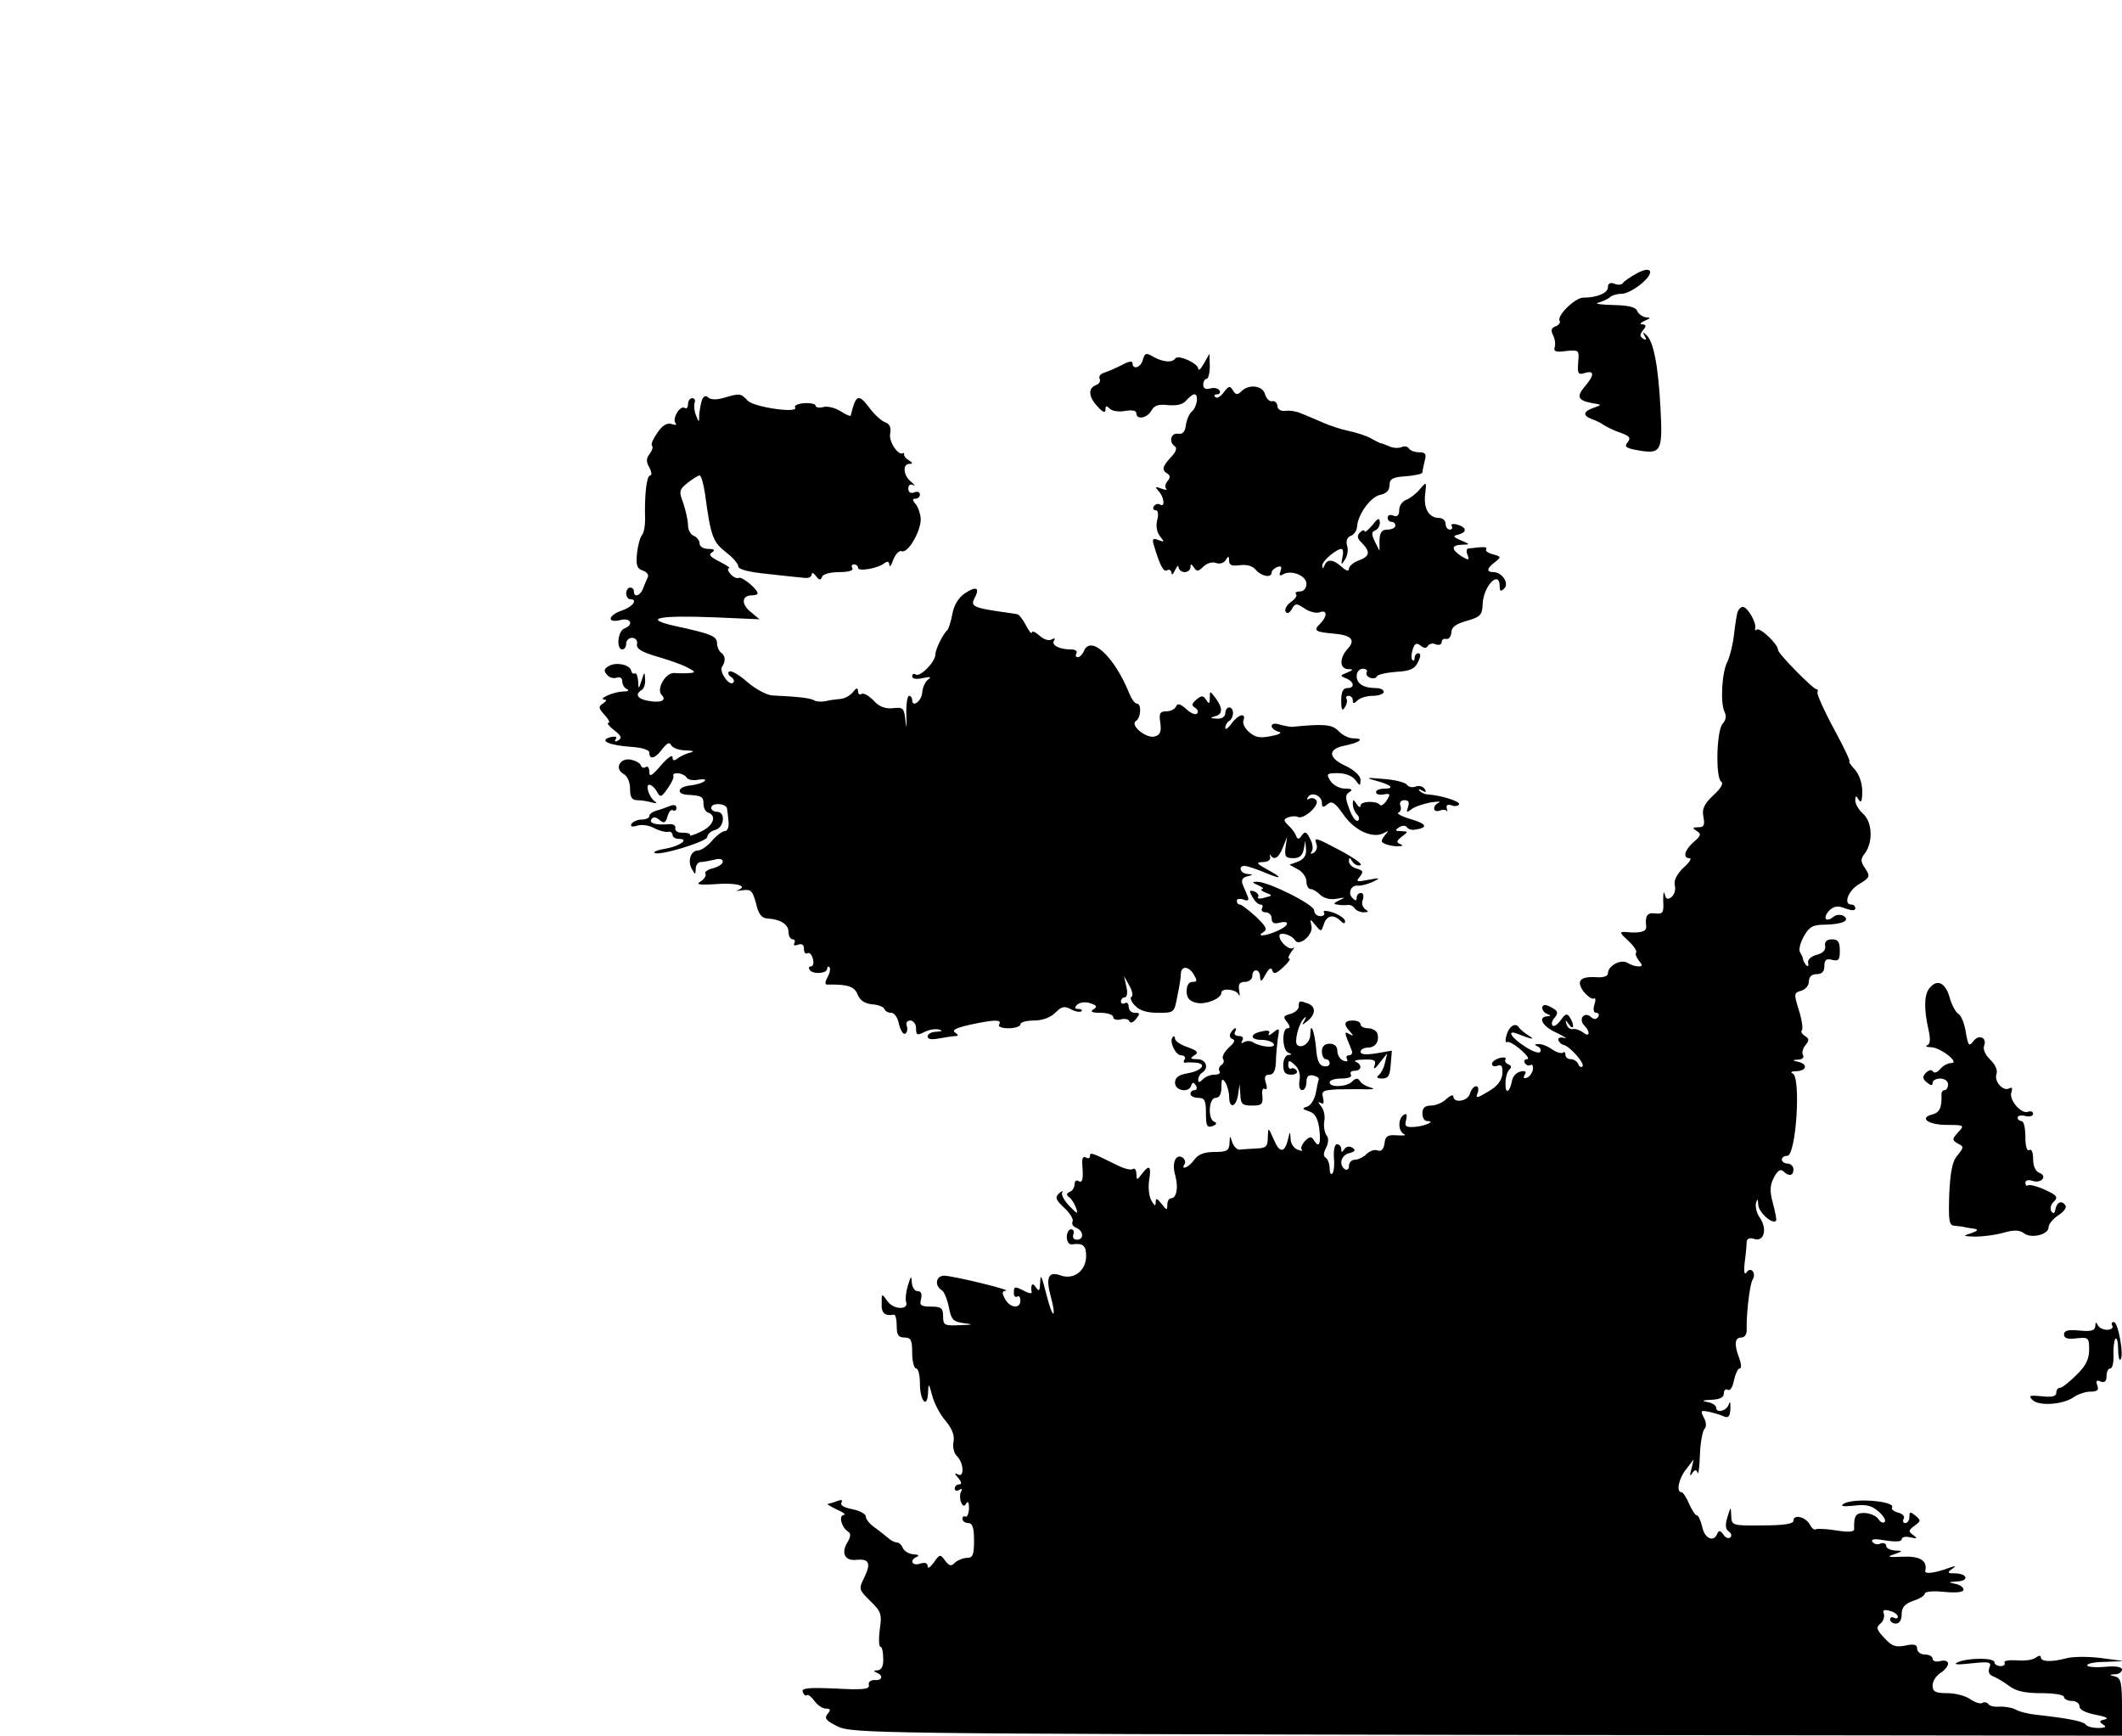 <?xml version="1.0" standalone="no"?>
<!DOCTYPE svg PUBLIC "-//W3C//DTD SVG 20010904//EN"
 "http://www.w3.org/TR/2001/REC-SVG-20010904/DTD/svg10.dtd">
<svg version="1.0" xmlns="http://www.w3.org/2000/svg"
 width="549pt" height="449pt" viewBox="0 0 549 449"
 preserveAspectRatio="xMidYMid meet">
<g transform="translate(0,449) scale(0.1,-0.1)"
fill="#000000" stroke="none">
<path d="M4235 3783 c-16 -9 -33 -20 -36 -25 -3 -5 -13 -6 -22 -2 -11 4 -17 1
-17 -9 0 -15 -28 -27 -64 -27 -21 0 -69 -47 -61 -60 3 -4 -2 -11 -10 -14 -12
-4 -13 -11 -7 -23 5 -10 7 -24 4 -32 -3 -10 4 -13 30 -9 33 3 34 3 31 -30 -2
-29 0 -32 17 -27 26 8 25 -6 0 -35 -22 -26 -18 -36 20 -43 25 -4 25 -4 3 -12
-27 -9 -29 -20 -5 -29 9 -3 24 -10 32 -16 8 -5 28 -15 44 -20 22 -8 26 -13 17
-24 -9 -11 -5 -15 22 -20 65 -12 69 -6 63 108 -6 112 -18 173 -37 190 -9 8
-10 8 -4 -3 6 -10 4 -12 -4 -7 -9 6 -9 11 0 22 9 11 8 14 -2 15 -8 0 -5 4 6 9
16 7 16 9 4 9 -9 1 -19 8 -23 16 -4 11 -22 15 -63 16 -32 1 -49 3 -38 6 11 3
24 9 30 14 5 5 19 9 30 9 25 0 79 43 74 58 -3 7 -15 5 -34 -5z"/>
<path d="M2957 3560 c-5 -21 -27 -28 -27 -9 0 6 -11 4 -27 -5 -16 -8 -36 -17
-46 -20 -10 -3 -15 -10 -12 -16 3 -6 -1 -13 -9 -16 -22 -8 -20 -31 4 -56 13
-15 20 -17 20 -8 0 11 3 11 11 3 7 -7 25 -9 40 -6 18 3 29 1 29 -6 0 -18 28
-13 39 7 7 13 18 17 43 14 23 -2 39 2 47 12 8 9 17 16 21 16 12 0 7 -34 -7
-45 -6 -5 -13 -21 -15 -35 -2 -17 -8 -24 -20 -22 -19 3 -25 -22 -8 -33 6 -4 2
-15 -10 -27 -23 -25 -25 -34 -10 -43 8 -5 8 -11 1 -19 -6 -7 -8 -16 -4 -20 4
-4 -1 -4 -12 0 -16 6 -18 5 -7 -7 14 -15 17 -43 3 -34 -5 3 -12 1 -16 -5 -3
-5 -1 -10 5 -10 6 0 8 -10 4 -25 -4 -15 -1 -32 7 -42 12 -15 12 -16 -4 -10
-15 6 -17 3 -11 -16 16 -53 25 -68 34 -62 5 3 10 0 11 -7 0 -7 4 -4 9 7 5 11
9 14 9 8 1 -7 8 -13 16 -13 8 0 15 6 15 13 0 9 2 9 9 -1 7 -11 11 -11 24 2 9
9 23 13 32 10 10 -4 21 -1 26 7 7 12 9 11 9 -2 0 -11 7 -14 28 -11 18 2 33 -2
41 -12 14 -17 41 -22 41 -7 0 5 7 11 14 14 11 4 13 1 9 -10 -4 -11 -3 -14 6
-9 21 13 61 -3 61 -24 0 -12 -7 -20 -17 -20 -9 0 -13 -3 -10 -7 4 -3 -2 -13
-13 -20 -11 -8 -17 -19 -14 -25 4 -7 10 -4 16 6 9 16 12 16 33 2 13 -9 31 -13
39 -10 20 8 21 -10 1 -30 -18 -17 -12 -21 35 -25 46 -4 58 -16 37 -39 -22 -24
-22 -52 1 -53 14 0 14 -2 -3 -9 -18 -7 -19 -8 -2 -15 21 -9 23 -25 2 -25 -10
0 -15 -10 -15 -32 0 -24 3 -29 9 -18 6 8 7 18 5 22 -3 4 0 8 5 8 6 0 11 -5 11
-12 0 -9 3 -9 12 0 7 7 25 12 40 12 15 0 28 5 28 10 0 6 -9 10 -19 10 -33 0
-51 11 -51 31 0 11 7 19 16 19 8 0 13 -4 10 -9 -3 -5 1 -11 8 -14 8 -3 16 -2
18 3 2 5 24 10 50 12 37 2 49 8 57 26 7 14 7 22 1 22 -6 0 -10 -5 -10 -12 0
-6 -3 -9 -6 -5 -3 3 -3 15 1 27 5 16 10 18 20 10 9 -7 15 -8 19 -1 4 6 13 8
21 4 8 -3 15 0 15 6 0 6 5 10 12 8 7 -1 12 7 13 17 0 14 12 22 40 30 35 10 40
15 41 44 2 47 44 89 44 45 0 -13 3 -14 12 -5 13 13 -6 42 -28 42 -19 0 -18 10
4 26 16 13 16 14 -5 20 -13 3 -21 9 -18 13 3 7 -4 7 -47 2 -4 -1 -5 -8 -1 -17
5 -14 3 -14 -16 -3 -27 18 -27 29 2 30 21 0 21 1 -3 11 -21 9 -22 12 -7 15 23
6 22 19 -3 26 -11 3 -18 1 -14 -4 3 -5 0 -9 -5 -9 -6 0 -11 7 -11 15 0 8 -7
15 -16 15 -27 0 -41 24 -37 60 4 35 4 35 -14 14 -10 -12 -26 -24 -35 -27 -10
-4 -18 -15 -18 -26 0 -14 -5 -19 -15 -15 -8 4 -15 1 -15 -5 0 -6 5 -11 10 -11
6 0 10 -4 10 -10 0 -5 -9 -10 -20 -10 -15 0 -20 -7 -21 -27 l0 -28 -12 24 c-9
19 -9 25 1 29 6 2 12 11 12 20 -1 14 -5 12 -20 -7 -11 -13 -20 -20 -20 -15 0
4 -5 3 -11 -3 -9 -9 -8 -16 5 -28 22 -23 20 -34 -9 -45 -14 -5 -25 -15 -25
-21 0 -8 -7 -6 -18 4 -22 20 -38 22 -45 5 -4 -10 -6 -10 -6 -1 -1 11 36 43 50
43 4 0 5 -10 2 -22 -4 -20 -3 -21 7 -5 6 9 9 26 5 36 -3 12 0 21 10 25 8 3 15
13 16 23 1 31 35 78 60 83 16 3 24 12 24 25 0 16 8 21 43 23 23 2 42 6 42 10
0 4 3 17 6 30 5 17 2 22 -14 22 -12 0 -23 4 -27 10 -3 5 -12 7 -20 3 -8 -3
-23 -2 -32 3 -10 4 -20 8 -23 8 -3 1 -14 7 -25 13 -11 6 -36 14 -55 18 -19 4
-51 14 -70 23 -19 8 -44 19 -55 23 -11 5 -29 8 -40 6 -11 -1 -20 4 -20 13 -1
8 -7 14 -14 12 -7 -1 -15 7 -18 18 -6 23 -42 27 -61 8 -10 -10 -15 -10 -22 2
-8 13 -11 12 -24 -5 -8 -11 -18 -17 -22 -12 -4 4 -2 7 5 7 7 0 9 5 6 10 -4 6
-15 8 -24 5 -12 -3 -18 0 -18 10 0 8 4 15 9 15 4 0 8 15 8 33 l-1 32 -14 -25
c-8 -14 -14 -20 -15 -14 0 14 -51 37 -59 27 -8 -12 -32 -10 -57 4 -19 11 -22
10 -27 -7z"/>
<path d="M1816 3455 c-3 -9 -6 -26 -7 -38 0 -21 -1 -21 -8 -2 -5 11 -6 26 -4
33 3 6 0 12 -6 12 -6 0 -11 -7 -11 -16 0 -8 -4 -13 -9 -9 -12 7 -33 -29 -23
-40 4 -5 -1 -5 -10 -2 -12 4 -24 -3 -37 -22 -11 -16 -18 -31 -14 -34 3 -4 0
-13 -6 -21 -9 -11 -10 -20 -1 -35 6 -12 7 -21 2 -21 -9 0 -15 -50 -13 -114 0
-16 -3 -34 -8 -40 -5 -6 -11 -28 -13 -48 -3 -30 0 -39 15 -44 10 -3 16 -11 13
-17 -3 -7 -9 -20 -12 -29 -7 -19 -24 -25 -24 -8 0 6 -4 10 -10 10 -5 0 -10 -7
-10 -15 0 -8 5 -15 10 -15 21 0 8 -19 -20 -29 -37 -12 -41 -34 -5 -25 27 7 36
-12 10 -22 -17 -7 -21 -54 -5 -54 6 0 10 7 10 15 0 8 7 15 15 15 9 0 15 -7 13
-16 -2 -12 11 -20 47 -31 28 -8 64 -20 80 -28 24 -12 26 -15 10 -16 -11 -1
-29 -1 -40 0 -23 2 -48 -42 -33 -57 14 -14 -3 -21 -35 -15 -28 5 -35 17 -17
28 6 3 10 16 9 28 -1 20 -2 20 -9 -3 -8 -24 -8 -24 -9 -2 -1 12 -4 21 -8 20
-5 -2 -9 1 -10 7 -3 15 -37 23 -56 13 -14 -7 -16 -13 -7 -23 6 -8 18 -11 26
-8 8 3 14 -1 14 -10 0 -8 6 -18 13 -20 6 -3 1 -6 -13 -6 -24 -1 -66 -20 -45
-21 6 0 3 -4 -5 -10 -12 -7 -12 -12 4 -29 11 -12 15 -21 10 -21 -5 0 2 -9 15
-19 18 -14 21 -20 11 -26 -8 -5 -11 -4 -7 3 5 6 -1 8 -14 5 -31 -9 -3 -21 54
-25 29 -2 47 -8 47 -15 0 -20 16 -15 34 10 12 15 18 18 22 10 3 -7 20 -14 37
-14 22 -1 25 -3 12 -6 -11 -3 -26 -10 -32 -15 -9 -7 -13 -6 -13 3 0 8 -14 -2
-30 -21 -23 -27 -30 -31 -30 -17 0 10 -4 16 -9 13 -5 -4 -11 -2 -13 4 -2 6
-13 12 -26 15 -28 5 -43 -23 -19 -37 10 -5 17 -21 17 -38 0 -23 5 -30 19 -30
11 0 28 -3 38 -6 11 -3 14 -2 7 3 -15 11 -25 43 -14 43 5 0 14 -8 19 -17 9
-17 12 -16 28 7 10 14 17 28 15 33 -3 11 26 8 34 -4 3 -6 17 -9 31 -6 13 2 21
1 16 -3 -4 -5 -21 -10 -38 -12 -31 -3 -37 -22 -7 -24 38 -2 42 -5 42 -23 0
-11 5 -21 12 -23 23 -8 14 -34 -18 -49 -18 -9 -32 -13 -29 -9 2 3 -6 6 -18 6
-12 -1 -21 4 -20 11 2 7 -5 12 -15 11 -34 -3 -53 2 -47 12 5 8 11 7 21 -1 12
-10 16 -8 21 9 3 12 9 19 14 16 5 -3 9 0 9 6 0 8 -7 9 -17 5 -10 -4 -26 -10
-35 -12 -10 -3 -18 -9 -18 -14 0 -5 -9 -9 -19 -9 -11 0 -23 -5 -27 -11 -4 -7
0 -9 14 -5 12 4 32 1 44 -6 13 -7 29 -11 36 -10 6 2 12 -2 12 -8 0 -5 7 -10
16 -10 28 0 5 -18 -32 -25 -20 -3 -34 -8 -31 -11 9 -10 137 29 137 41 0 7 9
15 20 18 24 6 28 47 5 47 -8 0 -15 5 -15 10 0 15 40 12 41 -2 1 -7 3 -23 4
-35 1 -13 -3 -23 -10 -23 -6 0 -21 -11 -33 -25 -12 -14 -28 -25 -36 -25 -19 0
-28 -28 -16 -48 9 -16 9 -16 10 1 0 9 6 17 13 17 6 0 22 3 35 6 13 4 22 2 22
-5 0 -6 -11 -13 -25 -17 -14 -3 -23 -10 -20 -14 3 -5 -3 -14 -12 -20 -14 -8
-5 -10 40 -7 52 4 85 -5 55 -16 -7 -2 -1 -2 13 0 22 3 26 -1 35 -34 6 -28 15
-38 29 -39 34 -2 55 -15 55 -35 0 -10 5 -19 11 -19 5 0 7 -4 4 -10 -3 -6 1 -7
9 -4 11 4 16 0 16 -11 0 -9 4 -14 9 -11 5 3 11 -3 14 -14 3 -11 1 -20 -5 -20
-5 0 -7 -4 -3 -9 7 -12 45 -10 45 3 0 5 3 7 6 4 3 -4 1 -15 -5 -26 -8 -15 -7
-20 2 -19 50 1 68 -5 76 -26 6 -15 18 -23 37 -25 16 -1 31 -7 32 -12 2 -6 10
-10 18 -10 8 0 17 -13 20 -30 4 -16 11 -27 16 -24 5 3 7 12 4 20 -3 8 1 14 9
14 8 0 15 -9 15 -20 0 -18 3 -19 21 -10 11 6 28 9 37 7 12 -3 11 -5 -5 -6 -13
0 -23 -6 -23 -12 0 -8 11 -9 31 -5 17 3 37 6 43 6 6 0 5 4 -3 9 -9 6 2 12 38
20 64 14 84 14 76 1 -4 -6 7 -10 24 -10 17 0 31 5 31 10 0 6 16 10 35 10 22 0
43 8 55 20 17 17 24 18 41 9 11 -6 23 -8 27 -5 3 3 -1 6 -8 6 -10 0 -11 3 -3
11 6 6 21 8 33 4 18 -6 20 -9 9 -16 -10 -6 -4 -9 19 -9 17 0 32 -5 32 -11 0
-6 9 -9 20 -6 10 3 21 0 22 -5 2 -6 10 -3 17 6 11 14 11 16 -3 16 -9 0 -16 7
-16 16 0 8 -4 12 -10 9 -5 -3 -10 -1 -10 4 0 6 5 11 10 11 6 0 8 12 4 28 l-6
27 14 -25 c8 -14 10 -27 5 -29 -4 -1 -1 -12 9 -22 12 -13 31 -19 60 -19 42 0
42 0 50 43 5 23 9 48 9 56 0 23 19 23 33 1 10 -17 10 -20 -3 -20 -9 0 -15 -9
-15 -24 0 -17 7 -26 25 -30 24 -6 65 11 65 26 0 13 38 9 44 -4 4 -7 4 -3 2 10
-3 16 1 22 15 22 10 0 19 7 19 15 0 21 20 19 20 -2 1 -14 4 -13 14 6 9 16 15
20 18 10 3 -10 10 -8 28 9 13 12 20 22 16 22 -5 0 -2 8 5 18 7 9 10 14 5 10
-9 -8 -36 15 -36 31 0 12 32 3 41 -12 11 -16 47 15 42 37 -4 20 -4 20 10 3 15
-18 15 -18 22 2 7 23 25 27 43 9 8 -8 12 -8 12 -1 0 6 -14 16 -30 22 -18 6
-28 6 -25 1 4 -6 -1 -10 -9 -10 -9 0 -16 7 -16 15 0 15 -120 75 -148 74 -14 0
-13 -2 3 -9 11 -5 16 -9 10 -10 -5 -1 -1 -5 9 -9 19 -7 19 -8 -2 -13 -12 -4
-20 -3 -17 2 3 4 -2 11 -10 14 -13 4 -14 2 -5 -14 6 -11 15 -20 21 -20 6 0 7
-4 4 -10 -3 -5 1 -10 9 -10 9 0 16 -7 16 -16 0 -11 6 -15 20 -11 29 7 25 -8
-5 -21 -31 -14 -57 -16 -36 -3 11 7 6 15 -20 40 -19 17 -37 31 -41 31 -5 0 -8
4 -8 10 0 5 8 6 17 3 12 -5 15 -2 11 8 -3 8 -9 21 -13 31 -4 11 -1 18 12 21
16 4 16 5 1 6 -19 1 -26 21 -8 21 6 0 27 -7 47 -15 49 -21 55 -18 13 5 -29 16
-32 19 -13 20 13 0 21 5 19 13 -1 6 -1 9 1 5 9 -15 22 -7 32 20 l11 27 -4 -27
c-3 -24 0 -28 20 -28 16 0 24 7 27 23 l4 22 2 -23 c1 -15 -6 -25 -21 -31 l-22
-8 22 -12 c12 -6 22 -21 22 -31 0 -11 5 -20 11 -20 6 0 17 -7 25 -15 10 -9 26
-13 42 -10 23 4 24 4 7 -4 -15 -7 -16 -10 -5 -11 8 -2 20 -2 27 -1 6 1 14 -3
18 -9 3 -5 14 -10 23 -10 13 0 14 2 4 8 -7 5 -10 16 -6 25 3 10 1 17 -5 17 -6
0 -11 -5 -11 -12 0 -9 -3 -9 -11 -1 -13 13 -3 34 14 32 7 -1 23 3 37 9 23 11
22 12 -10 6 -30 -6 -33 -5 -22 8 10 13 9 16 -8 21 -11 3 -20 11 -20 19 0 11 2
11 9 -1 5 -7 14 -12 21 -9 6 2 -16 18 -49 36 -68 36 -72 38 -65 18 3 -8 0 -17
-7 -22 -8 -4 -10 -3 -5 4 4 6 2 21 -5 33 -9 18 -13 19 -21 8 -7 -11 -11 -11
-15 -1 -2 7 -11 19 -20 27 -13 13 -13 16 1 21 8 3 19 3 23 1 14 -9 57 29 49
42 -4 6 -12 8 -18 5 -7 -4 -8 -2 -4 4 9 15 36 4 36 -15 0 -12 3 -13 15 -3 11
9 19 4 42 -29 29 -41 77 -62 105 -45 11 6 11 5 0 -8 -10 -13 -10 -17 4 -22 8
-3 23 -6 32 -5 12 0 13 2 4 6 -10 4 -9 8 5 19 17 13 17 13 -2 14 -16 0 -17 2
-5 10 8 5 17 5 20 0 3 -5 13 -8 22 -6 34 5 29 15 -12 27 -24 7 -38 15 -32 17
6 2 8 10 5 18 -3 8 1 14 11 14 10 0 13 -5 9 -17 -5 -15 -4 -16 8 -7 8 7 30 14
49 18 19 3 29 3 23 0 -18 -8 -16 -27 1 -21 8 3 17 3 19 -1 2 -4 2 -1 0 7 -2 8
2 11 12 8 8 -4 17 -2 20 2 4 8 -48 24 -82 26 -6 0 -15 4 -20 9 -5 5 -2 6 6 1
10 -6 12 -4 7 4 -5 7 -15 10 -24 6 -8 -3 -18 -1 -22 5 -4 6 -31 13 -61 15 -43
4 -48 3 -21 -4 41 -11 52 -21 24 -21 -12 0 -22 -4 -22 -9 0 -6 9 -8 20 -6 17
3 18 1 8 -15 -7 -11 -15 -16 -18 -12 -8 11 -50 10 -50 -2 0 -6 -5 -4 -10 4 -9
13 -10 13 -10 0 0 -9 5 -21 11 -27 6 -6 7 -13 2 -16 -5 -3 -15 10 -22 30 -11
29 -11 37 0 44 10 6 7 9 -11 9 -14 0 -31 9 -38 20 -11 18 -10 20 19 20 19 0
37 -7 45 -17 13 -17 13 -17 14 -1 0 11 -15 25 -37 36 -47 21 -49 44 -5 53 40
8 54 19 24 19 -12 0 -29 8 -39 19 -17 17 -36 19 -118 11 -5 -1 -20 2 -32 5
-14 5 -23 3 -23 -3 0 -6 8 -12 18 -15 10 -2 3 -7 -19 -11 -28 -6 -41 -4 -57
10 -11 9 -18 23 -15 30 8 22 -14 16 -31 -8 -9 -12 -16 -17 -16 -11 0 7 5 15
10 18 6 3 10 13 10 21 0 8 -4 14 -10 14 -5 0 -10 -7 -10 -15 0 -9 -9 -15 -22
-14 -17 1 -19 2 -5 6 21 5 21 21 2 47 -15 20 -15 20 -15 0 0 -15 -2 -16 -9 -5
-8 12 -12 13 -26 1 -12 -10 -13 -15 -3 -21 7 -4 9 -11 5 -15 -4 -4 -17 1 -28
12 -16 14 -23 15 -26 7 -3 -7 -14 -13 -25 -13 -17 0 -20 -5 -16 -30 3 -22 0
-31 -14 -35 -21 -7 -66 29 -49 40 13 8 15 45 2 45 -5 0 -14 12 -20 28 -39 95
-100 151 -117 107 -4 -8 -10 -15 -16 -15 -5 0 -6 5 -3 10 3 6 -3 10 -14 10
-30 0 -52 11 -44 23 4 6 1 7 -6 3 -7 -5 -21 0 -32 10 -10 9 -19 13 -19 8 -1
-5 -8 3 -16 19 -8 15 -18 28 -22 28 -4 1 -18 3 -32 5 -79 11 -90 15 -79 36 15
28 5 33 -25 13 -16 -11 -28 -30 -32 -53 -4 -21 -10 -39 -13 -42 -11 -9 -31
-50 -31 -63 0 -19 -39 -59 -51 -52 -5 4 -9 1 -9 -5 0 -6 11 -8 28 -4 19 4 23
3 13 -4 -7 -5 -14 -20 -15 -33 -1 -22 -26 -41 -26 -20 0 6 -4 11 -8 11 -5 0
-8 -24 -7 -52 1 -31 1 -37 -2 -15 -4 36 -6 38 -33 35 -20 -2 -36 4 -50 20 -12
12 -25 20 -31 17 -5 -4 -9 0 -9 7 -1 10 -4 9 -13 -2 -7 -9 -21 -17 -32 -18
-11 -1 -29 -3 -40 -6 -11 -2 -24 -1 -30 3 -9 5 -40 9 -107 12 -15 1 -44 17
-65 35 -20 18 -41 30 -46 27 -5 -3 -3 -9 4 -14 7 -4 10 -11 6 -15 -10 -10 -37
28 -29 41 10 15 9 29 -3 37 -5 4 -10 15 -10 24 0 18 -13 24 -110 45 -84 19
-42 28 105 22 l115 -5 -24 20 c-24 20 -22 42 5 42 8 0 14 2 14 5 0 11 -41 45
-49 40 -5 -2 -14 2 -21 10 -7 8 -9 15 -4 15 5 0 -6 8 -24 17 -24 12 -30 18
-20 24 9 6 6 9 -9 9 -13 0 -23 6 -23 14 0 8 -7 16 -15 20 -8 3 -15 15 -15 27
0 13 -6 38 -12 57 -12 31 -11 35 11 53 13 10 27 19 31 19 4 0 10 -21 14 -47
15 -112 20 -125 56 -153 17 -13 30 -29 30 -35 0 -8 27 -15 78 -20 42 -5 85 -9
95 -10 9 -1 17 3 17 9 0 6 5 4 11 -4 8 -11 12 -12 16 -2 2 7 22 12 44 12 24 0
38 4 34 10 -3 6 -1 10 4 10 6 0 11 -4 11 -9 0 -10 50 -2 68 12 8 6 12 5 13 -4
0 -8 5 -2 10 13 6 15 16 25 22 22 17 -6 51 55 49 85 -1 13 -7 30 -13 37 -9 10
-9 14 0 14 6 0 11 5 11 11 0 6 -7 9 -15 5 -9 -3 -15 0 -15 10 0 9 5 13 13 9 6
-4 4 0 -5 8 -21 16 -24 47 -5 47 9 0 9 2 -1 9 -8 4 -13 11 -13 15 1 3 -1 5 -2
4 -12 -9 -38 29 -34 50 3 16 -1 26 -14 30 -10 4 -29 22 -42 40 -26 34 -33 31
-46 -23 0 -3 -12 2 -26 11 -14 9 -34 14 -45 11 -11 -3 -20 -1 -20 4 0 4 -13 7
-29 6 -16 -1 -27 -6 -24 -11 11 -16 -104 0 -122 17 -19 20 -20 20 -62 8 -19
-6 -35 -5 -41 1 -6 6 -12 3 -16 -7z"/>
<path d="M4496 2908 c-3 -7 -7 -35 -10 -61 -3 -26 -11 -57 -17 -69 -14 -26
-19 -107 -7 -130 5 -11 3 -21 -5 -30 -16 -16 -19 -140 -4 -150 7 -4 -1 -18
-20 -35 -24 -23 -30 -35 -26 -56 4 -21 2 -27 -13 -27 -16 0 -16 -2 -4 -10 12
-7 11 -12 -8 -28 -24 -21 -29 -42 -11 -42 7 0 0 -11 -16 -25 -17 -17 -25 -33
-22 -45 3 -11 -1 -24 -8 -30 -10 -8 -15 -7 -18 7 -3 10 -4 2 -4 -17 2 -31 -1
-35 -20 -33 -22 3 -27 -6 -24 -34 2 -13 -17 -18 -53 -14 -17 1 -16 -2 7 -23
14 -13 23 -27 20 -30 -3 -3 0 -12 7 -21 10 -12 10 -15 -1 -15 -8 0 -20 4 -28
9 -17 11 -51 -7 -51 -27 0 -7 -11 -11 -28 -10 -44 3 -55 -9 -35 -37 10 -12 22
-21 27 -18 4 3 5 -4 1 -16 -4 -13 -2 -21 5 -21 6 0 8 -5 5 -10 -5 -8 -11 -8
-20 0 -17 14 -32 -7 -16 -23 16 -16 14 -32 -3 -18 -8 6 -19 10 -26 9 -7 -2
-15 4 -17 12 -4 13 -3 13 6 0 13 -18 15 -1 2 19 -7 10 -11 9 -23 -8 -8 -11
-18 -18 -21 -14 -4 3 -2 13 5 20 9 11 9 17 -3 24 -8 5 -17 9 -21 9 -13 0 -9
-18 5 -23 10 -4 10 -6 0 -6 -26 -2 -12 -27 25 -43 20 -10 29 -16 19 -13 -11 3
-17 0 -15 -6 2 -6 8 -11 13 -12 16 -3 57 -49 49 -56 -4 -3 -9 0 -11 7 -3 6
-11 12 -19 12 -8 0 -14 5 -14 12 0 6 -3 8 -6 5 -4 -3 -16 0 -28 8 -11 8 -27
15 -36 14 -10 0 -11 -2 -2 -6 6 -2 10 -9 7 -14 -3 -5 -21 1 -40 14 -35 22 -48
44 -20 33 38 -15 50 -17 30 -5 -11 7 -23 17 -26 22 -9 13 -26 1 -32 -23 -3
-11 -2 -18 2 -16 4 3 20 -6 36 -20 15 -13 23 -24 16 -24 -7 0 -9 -5 -6 -10 4
-6 10 -8 15 -5 4 3 7 -3 6 -12 -2 -9 -9 -19 -16 -21 -8 -3 -10 0 -5 8 5 8 1
11 -11 8 -10 -2 -20 -12 -22 -23 -6 -32 -18 -37 -17 -7 0 15 5 31 10 35 6 6 6
10 -3 14 -6 2 -10 8 -7 13 3 4 -4 6 -15 3 -11 -3 -20 -10 -20 -15 0 -6 6 -8
14 -5 11 4 14 -1 13 -21 -2 -18 -13 -32 -37 -46 -30 -18 -33 -18 -27 -3 3 9 2
17 -4 17 -6 0 -13 -9 -16 -19 -5 -20 -43 -26 -43 -7 0 5 -8 2 -18 -7 -10 -10
-28 -17 -40 -17 -15 0 -22 -6 -22 -20 0 -11 5 -20 12 -20 23 0 -2 -12 -30 -15
-25 -2 -29 1 -24 18 3 14 1 18 -6 13 -16 -10 -15 -43 1 -50 6 -3 -1 -4 -18 -3
-25 2 -31 -2 -33 -21 -2 -15 -9 -22 -18 -18 -7 3 -20 -1 -28 -9 -8 -8 -22 -15
-30 -15 -9 0 -16 -7 -16 -16 0 -8 -4 -12 -10 -9 -17 11 -11 37 11 42 15 4 17
8 8 14 -8 5 -17 3 -21 -4 -6 -9 -8 -9 -8 1 0 6 -5 12 -11 12 -6 0 -9 -15 -8
-34 2 -19 0 -38 -4 -42 -4 -4 -7 2 -7 14 0 11 -5 24 -10 27 -7 4 -6 13 1 26 6
13 7 25 1 32 -5 7 -8 23 -6 36 3 13 -1 31 -8 39 -8 10 -9 13 -1 9 7 -5 9 0 6
13 -5 18 0 20 38 22 24 0 58 1 74 0 20 0 23 1 10 5 -11 3 -23 10 -27 17 -5 8
-11 7 -20 -2 -14 -14 -58 -16 -58 -2 0 6 14 10 31 10 17 0 28 4 24 10 -3 6 1
10 9 10 19 0 21 16 4 23 -7 3 2 6 21 6 27 1 32 -2 27 -16 -4 -11 2 -8 13 7
l20 25 -6 -25 c-3 -14 -11 -28 -17 -32 -6 -5 -2 -8 9 -8 17 0 21 7 23 36 l3
36 -41 -7 c-26 -4 -40 -3 -40 4 0 6 9 11 19 11 20 0 31 17 24 38 -3 6 -13 12
-24 12 -10 0 -19 5 -19 10 0 6 -9 10 -20 10 -23 0 -25 -10 -7 -29 10 -11 9
-12 -2 -6 -14 8 -14 7 6 -42 3 -7 0 -13 -7 -13 -6 0 -8 -4 -5 -10 3 -6 -1 -7
-9 -4 -9 3 -16 15 -16 25 0 12 -7 19 -20 19 -13 0 -20 -7 -20 -20 0 -11 5 -20
10 -20 6 0 10 -5 10 -11 0 -6 -7 -9 -16 -7 -11 2 -17 16 -19 46 -4 45 -15 72
-15 35 0 -20 -22 -37 -34 -26 -8 8 4 55 17 68 7 7 7 5 2 -5 -8 -13 -7 -13 8
-1 21 17 22 37 1 45 -22 8 -24 8 -24 -8 0 -7 -10 -16 -22 -19 -18 -5 -19 -8
-8 -21 8 -11 9 -16 1 -16 -15 0 -14 -57 2 -63 10 -4 10 -6 0 -6 -7 -1 -13 -12
-13 -26 0 -19 5 -25 21 -25 11 0 17 5 14 10 -4 6 -10 8 -14 6 -4 -3 -8 1 -8 9
0 13 3 13 17 0 11 -10 15 -25 12 -40 -2 -15 0 -25 7 -25 6 0 11 9 11 21 0 14
5 19 17 17 9 -2 16 -6 15 -10 -2 -5 -5 -21 -8 -37 -4 -17 -14 -32 -23 -34 -13
-4 -12 -6 6 -12 15 -5 22 -17 26 -43 5 -41 0 -53 -13 -33 -7 12 -11 12 -24 -1
-8 -9 -12 -19 -8 -22 3 -4 -1 -4 -11 0 -9 3 -18 16 -18 28 -1 20 -2 20 -6 1
-9 -38 -22 -39 -37 -4 -15 34 -15 34 -16 7 0 -24 -4 -28 -30 -29 -16 -1 -36
-2 -42 -3 -7 -1 -16 8 -20 19 -6 19 -6 19 -7 -2 -1 -20 -7 -23 -39 -23 -26 0
-42 -6 -52 -20 -14 -20 -37 -29 -25 -11 3 5 0 13 -6 17 -18 10 -28 -16 -18
-48 8 -31 3 -58 -12 -58 -5 0 -9 -8 -9 -17 0 -15 -2 -14 -15 3 -11 14 -15 16
-15 4 0 -11 -3 -10 -11 4 -6 10 -9 33 -6 52 6 38 1 43 -19 17 -13 -17 -13 -17
-14 0 0 10 -4 16 -9 13 -5 -4 -24 1 -43 11 -65 32 -68 33 -68 22 0 -5 -5 -7
-11 -3 -7 4 -10 -3 -9 -17 3 -39 1 -51 -10 -44 -5 3 -10 0 -10 -9 0 -8 -6 -17
-12 -19 -9 -4 -10 -8 -2 -14 6 -4 14 -17 18 -28 6 -17 3 -16 -17 5 -14 14 -22
30 -19 35 3 6 -1 4 -8 -2 -11 -10 -9 -17 14 -38 15 -14 24 -30 21 -35 -3 -6 1
-13 9 -16 20 -8 21 -31 2 -31 -8 0 -12 6 -9 14 3 7 0 13 -6 13 -6 0 -11 -9
-11 -20 0 -12 6 -20 13 -19 29 4 37 -3 37 -30 0 -39 -33 -63 -67 -50 -31 11
-38 -6 -24 -57 6 -21 9 -40 6 -42 -2 -2 -9 16 -15 39 -16 62 -18 67 -19 39 -1
-20 -3 -22 -11 -10 -9 14 -14 7 -11 -13 1 -4 -7 -3 -18 3 -26 13 -28 13 -28
-5 0 -8 4 -12 9 -9 4 3 8 -2 8 -10 0 -23 -27 -20 -40 4 -8 15 -8 20 2 21 19 1
-133 38 -159 39 -22 0 -26 -26 -6 -38 6 -4 14 -24 18 -44 6 -32 11 -37 39 -41
26 -3 24 -4 -11 -5 -40 -2 -43 0 -43 23 0 21 -5 25 -31 25 -26 0 -31 3 -26 20
3 13 0 20 -9 20 -8 0 -14 10 -15 23 -1 18 -2 17 -10 -8 -5 -16 -7 -35 -5 -42
9 -22 -32 -22 -48 1 -15 21 -15 21 -15 -6 -1 -25 8 -33 32 -29 4 0 7 -12 7
-29 0 -23 4 -30 20 -30 17 0 20 -7 20 -40 0 -22 5 -40 10 -40 6 0 10 -18 10
-39 0 -45 19 -67 21 -24 1 26 2 26 11 -8 5 -19 20 -48 34 -64 17 -20 24 -38
21 -54 -3 -14 1 -31 9 -38 18 -18 19 -57 2 -47 -9 5 -9 2 1 -9 9 -11 10 -17 2
-17 -6 0 -11 -5 -11 -11 0 -5 5 -7 12 -3 6 4 8 3 5 -4 -4 -5 -4 -18 -1 -27 5
-12 9 -13 14 -4 5 7 7 2 7 -14 -1 -14 -5 -23 -10 -20 -4 2 -7 -1 -7 -6 0 -6 7
-11 15 -11 11 0 15 -12 15 -45 0 -37 -3 -45 -18 -45 -10 0 -24 -6 -31 -12 -10
-11 -15 -9 -26 5 -12 17 -14 17 -29 -5 -9 -12 -16 -17 -16 -10 0 9 -7 11 -20
7 -21 -7 -28 10 -7 18 6 3 2 6 -9 6 -12 1 -24 8 -28 16 -3 8 -10 15 -16 15 -6
0 -17 6 -24 13 -8 6 -23 19 -35 27 -11 8 -21 20 -21 27 0 7 -16 15 -35 19 -21
4 -32 10 -28 17 4 7 0 8 -11 4 -10 -4 -21 -7 -24 -7 -4 -1 7 -7 23 -15 17 -7
25 -14 18 -14 -14 -1 -6 -32 11 -43 8 -5 7 -13 -1 -27 -18 -28 -7 -50 23 -46
33 3 38 -9 20 -46 -15 -30 -14 -31 16 -61 28 -27 30 -34 24 -74 -3 -24 -2 -44
2 -44 4 0 7 -13 7 -30 1 -20 -4 -30 -15 -31 -10 0 -11 -2 -2 -6 18 -7 15 -21
-5 -19 -11 0 -17 -5 -15 -13 2 -11 -14 -13 -87 -9 -72 3 -88 1 -84 -9 3 -8 8
-11 11 -8 3 2 11 -4 19 -15 8 -11 21 -20 30 -20 12 0 13 -3 4 -14 -9 -11 -4
-17 26 -32 37 -18 98 -19 1681 -22 l1642 -2 0 74 c0 63 -3 75 -17 79 -17 4
-17 5 0 6 9 0 17 6 17 12 0 7 -17 10 -45 7 -25 -2 -45 0 -45 4 0 5 21 9 48 9
l47 2 -60 8 c-33 4 -73 4 -90 -1 -38 -10 -65 -9 -65 3 0 5 -5 5 -13 -1 -7 -6
-29 -9 -50 -7 -20 1 -34 -1 -31 -6 3 -5 -2 -9 -10 -9 -9 0 -16 5 -16 10 0 12
-67 12 -95 0 -13 -6 -1 -7 34 -3 48 5 54 4 48 -11 -4 -11 -1 -19 11 -23 9 -4
28 -15 41 -25 17 -13 41 -18 82 -18 33 0 59 -4 59 -10 0 -5 9 -10 20 -10 11 0
20 -6 20 -14 0 -9 16 -17 43 -22 25 -5 34 -9 23 -12 -15 -3 -16 -6 -5 -13 10
-6 7 -9 -13 -9 -15 0 -29 4 -32 9 -6 8 -45 16 -127 25 -20 2 -45 8 -55 14 -10
5 -29 8 -42 7 -13 -1 -25 2 -28 7 -3 4 -10 6 -15 3 -5 -4 -19 1 -31 9 -12 9
-39 16 -60 16 -31 0 -38 4 -38 20 0 11 9 25 20 32 11 7 20 18 20 24 0 7 -8 10
-20 7 -11 -3 -20 0 -20 6 0 6 -9 11 -20 11 -11 0 -20 7 -20 15 0 11 -8 13 -31
8 -25 -5 -35 -1 -54 20 -20 21 -22 27 -10 37 8 6 11 18 9 25 -4 10 0 12 15 8
12 -3 21 -10 21 -15 0 -5 -4 -6 -10 -3 -5 3 -10 1 -10 -4 0 -6 7 -11 15 -11 9
0 15 9 15 24 0 18 8 27 30 35 17 5 30 14 30 19 0 5 23 7 50 4 32 -3 50 -1 50
6 0 6 -10 13 -22 15 -19 4 -18 4 5 6 33 1 27 21 -6 21 -18 0 -20 2 -7 11 12 9
11 9 -5 4 -37 -14 -66 -18 -64 -9 6 27 -13 39 -59 37 -37 -2 -42 0 -22 6 24 9
24 9 3 10 -13 1 -23 6 -23 12 0 6 -7 9 -15 6 -8 -4 -17 -1 -21 5 -4 7 7 8 35
3 25 -4 41 -3 41 3 0 6 10 8 23 5 17 -4 19 -3 7 6 -13 9 -13 12 3 24 17 12 17
14 3 26 -14 11 -16 11 -16 -3 0 -9 -5 -16 -11 -16 -5 0 -7 5 -4 11 4 6 -2 13
-14 16 -11 3 -19 9 -16 13 11 17 -100 26 -125 10 -10 -6 -2 -8 26 -5 31 4 46
1 64 -15 13 -11 20 -23 16 -27 -4 -4 -11 -1 -16 7 -5 8 -20 15 -34 16 -25 1
-30 -6 -29 -42 0 -7 -15 -8 -46 -3 -25 4 -49 5 -53 3 -4 -3 -11 3 -16 13 -11
19 -42 27 -42 9 0 -8 -25 -12 -80 -12 -79 -1 -80 0 -81 25 -1 25 -1 25 -10 -4
-6 -20 -5 -31 4 -37 6 -4 8 -10 4 -15 -5 -4 -13 -1 -18 7 -8 11 -12 12 -16 3
-9 -24 -33 -13 -39 17 -4 17 -10 30 -14 30 -4 0 -13 14 -20 30 -7 17 -16 30
-20 30 -14 0 -7 36 13 60 l19 25 -6 -25 c-5 -17 -4 -21 2 -11 7 10 11 10 14 1
2 -6 5 14 6 46 1 32 7 63 12 68 5 5 5 17 -2 29 -9 18 -8 19 13 15 13 -3 31 -8
39 -12 12 -5 16 0 17 21 0 16 -1 20 -4 11 -5 -18 -33 -25 -33 -9 0 5 -10 12
-22 14 -17 3 -14 5 10 6 22 1 32 6 32 17 0 8 5 12 10 9 6 -4 13 7 16 24 4 17
10 31 15 31 5 0 4 12 -1 26 -14 36 -12 54 5 54 9 0 15 9 14 22 -1 40 8 115 15
127 11 17 -4 36 -15 20 -6 -9 -8 1 -5 26 3 22 5 46 5 53 1 8 8 11 20 7 25 -8
34 26 14 55 -8 11 -12 28 -10 38 4 13 5 11 6 -5 1 -19 36 -51 46 -41 2 2 -2
22 -8 45 -9 33 -8 47 3 68 9 17 17 22 24 15 14 -14 26 -12 26 5 0 8 -7 15 -15
15 -8 0 -15 5 -15 10 0 6 6 10 14 10 23 0 36 204 14 213 -7 3 -3 6 10 6 26 1
30 18 5 24 -17 4 -17 5 0 6 10 0 15 6 12 11 -4 6 -1 18 6 26 10 13 10 17 -1
24 -8 5 -12 12 -8 15 3 3 0 27 -8 52 -13 42 -13 45 6 50 11 3 20 14 20 24 0
12 7 19 20 19 14 0 20 7 20 21 0 16 5 20 20 16 17 -4 20 0 20 24 0 23 -5 29
-20 29 -14 0 -20 -6 -18 -17 2 -11 -6 -19 -22 -23 -15 -4 -24 -13 -22 -21 2
-8 0 -10 -5 -6 -4 5 -8 12 -8 15 0 4 -4 12 -8 19 -4 6 1 25 10 41 14 25 24 30
55 30 46 1 66 11 47 23 -8 4 -19 3 -26 -3 -20 -16 -28 -2 -10 17 12 11 22 13
41 5 17 -6 26 -6 26 0 0 6 -4 10 -10 10 -22 0 -8 37 20 53 28 17 29 20 16 40
-13 19 -13 25 0 41 20 29 18 80 -6 101 -11 10 -20 25 -20 34 0 13 2 14 9 2 6
-10 9 -3 9 22 0 21 -8 44 -19 56 -11 12 -17 21 -14 21 3 0 -15 38 -40 84 -25
46 -44 89 -43 94 2 6 1 10 -2 9 -8 -1 -100 92 -100 102 0 15 -48 60 -55 52 -4
-3 -5 -1 -4 4 4 14 -20 55 -32 55 -5 0 -11 -6 -13 -12z"/>
<path d="M4993 1935 c-15 -16 -16 -54 -4 -107 6 -26 5 -39 -3 -42 -6 -2 -2 -5
10 -5 25 -1 76 -41 52 -41 -9 0 -21 -7 -28 -15 -7 -9 -16 -12 -19 -7 -3 6 -11
4 -18 -3 -10 -10 -9 -16 2 -25 11 -9 15 -9 15 -1 0 6 9 11 20 11 11 0 20 -7
20 -15 0 -8 -4 -15 -9 -15 -5 0 -9 -6 -8 -12 1 -34 -5 -46 -24 -51 -35 -9 -10
-27 38 -27 45 0 46 -1 29 -19 -16 -18 -16 -20 -1 -29 16 -8 16 -10 0 -30 -14
-15 -19 -42 -22 -101 -2 -71 -1 -81 15 -82 9 -1 22 -2 27 -4 6 -1 17 -3 25 -4
9 -2 5 -6 -10 -11 -23 -7 -22 -8 10 -9 19 0 52 4 73 10 28 8 42 7 53 -1 18
-15 64 -4 64 15 0 8 11 22 25 31 14 9 22 20 19 25 -9 15 -22 10 -26 -8 -2 -13
-6 -14 -11 -6 -4 6 -1 18 7 25 11 11 8 16 -23 30 -19 9 -39 14 -43 12 -5 -3
-8 0 -8 6 0 7 8 9 19 5 23 -7 39 13 17 21 -10 4 -16 18 -16 36 0 17 -4 27 -10
23 -6 -4 -10 10 -10 34 0 23 -4 41 -10 41 -5 0 -10 4 -10 9 0 5 9 7 20 4 11
-3 20 0 20 6 0 5 -6 8 -13 5 -18 -7 -51 32 -43 51 3 10 2 13 -5 10 -15 -10
-40 16 -34 36 4 11 -3 25 -16 38 -12 11 -19 26 -16 35 9 22 -14 32 -28 12 -11
-14 -13 -11 -19 23 -3 22 -12 44 -19 48 -7 4 -18 24 -23 43 -11 38 -32 48 -51
25z"/>
<path d="M3184 1818 c-4 -6 -2 -14 5 -16 8 -3 4 -10 -10 -22 -11 -11 -18 -23
-15 -29 4 -5 2 -12 -4 -16 -6 -4 -8 -11 -5 -16 4 -5 -2 -9 -12 -9 -11 0 -24
-5 -31 -12 -9 -9 -12 -9 -12 -1 0 7 5 15 10 18 19 12 10 35 -12 35 -19 0 -20
2 -8 10 12 7 8 12 -17 21 -18 6 -33 16 -33 22 0 6 -3 8 -6 4 -10 -10 7 -47 22
-47 8 0 12 -5 9 -10 -4 -6 -3 -10 2 -9 4 1 16 1 26 0 30 -2 18 -20 -18 -27
-25 -4 -35 -11 -35 -25 0 -21 36 -27 42 -7 3 9 6 9 12 0 4 -7 2 -12 -3 -12 -6
0 -11 -4 -11 -10 0 -5 9 -10 20 -10 17 0 20 -7 20 -40 0 -33 3 -38 17 -33 11
4 12 8 5 11 -18 6 -15 62 3 62 10 0 15 10 15 28 0 21 2 24 10 12 5 -8 10 -25
10 -37 0 -32 18 -28 23 5 l4 27 2 -27 c1 -24 5 -28 30 -28 25 0 29 3 27 25 -2
14 1 22 6 18 6 -3 7 3 3 16 -5 15 -2 21 9 21 11 0 16 10 17 33 0 17 3 45 5 61
5 27 4 28 -12 15 -10 -8 -15 -9 -11 -3 4 7 -2 10 -18 6 -32 -6 -32 -22 -1 -22
14 0 28 -5 31 -10 8 -12 -32 -9 -52 3 -7 5 -18 5 -25 1 -7 -4 -8 -3 -4 4 4 7
1 12 -9 12 -9 0 -13 5 -10 10 3 6 4 10 1 10 -3 0 -8 -5 -12 -12z"/>
<path d="M5421 1060 c-1 -12 -10 -15 -41 -12 -29 3 -40 0 -40 -10 0 -10 9 -13
33 -10 30 3 32 2 32 -30 0 -24 -9 -42 -33 -65 -18 -18 -37 -33 -42 -33 -6 0
-10 -6 -10 -13 0 -9 -11 -12 -37 -9 -31 3 -36 2 -25 -9 15 -17 78 -13 106 6
11 8 31 15 44 15 18 0 23 4 18 16 -4 12 -2 15 9 10 10 -4 15 1 15 14 0 11 4
20 10 20 5 0 9 16 8 35 -1 19 2 38 5 42 4 3 7 -9 7 -27 0 -18 3 -31 6 -27 10
9 -6 97 -17 97 -6 0 -7 -4 -4 -10 3 -5 -3 -10 -14 -10 -10 0 -22 6 -24 13 -4
8 -6 7 -6 -3z"/>
</g>
</svg>

